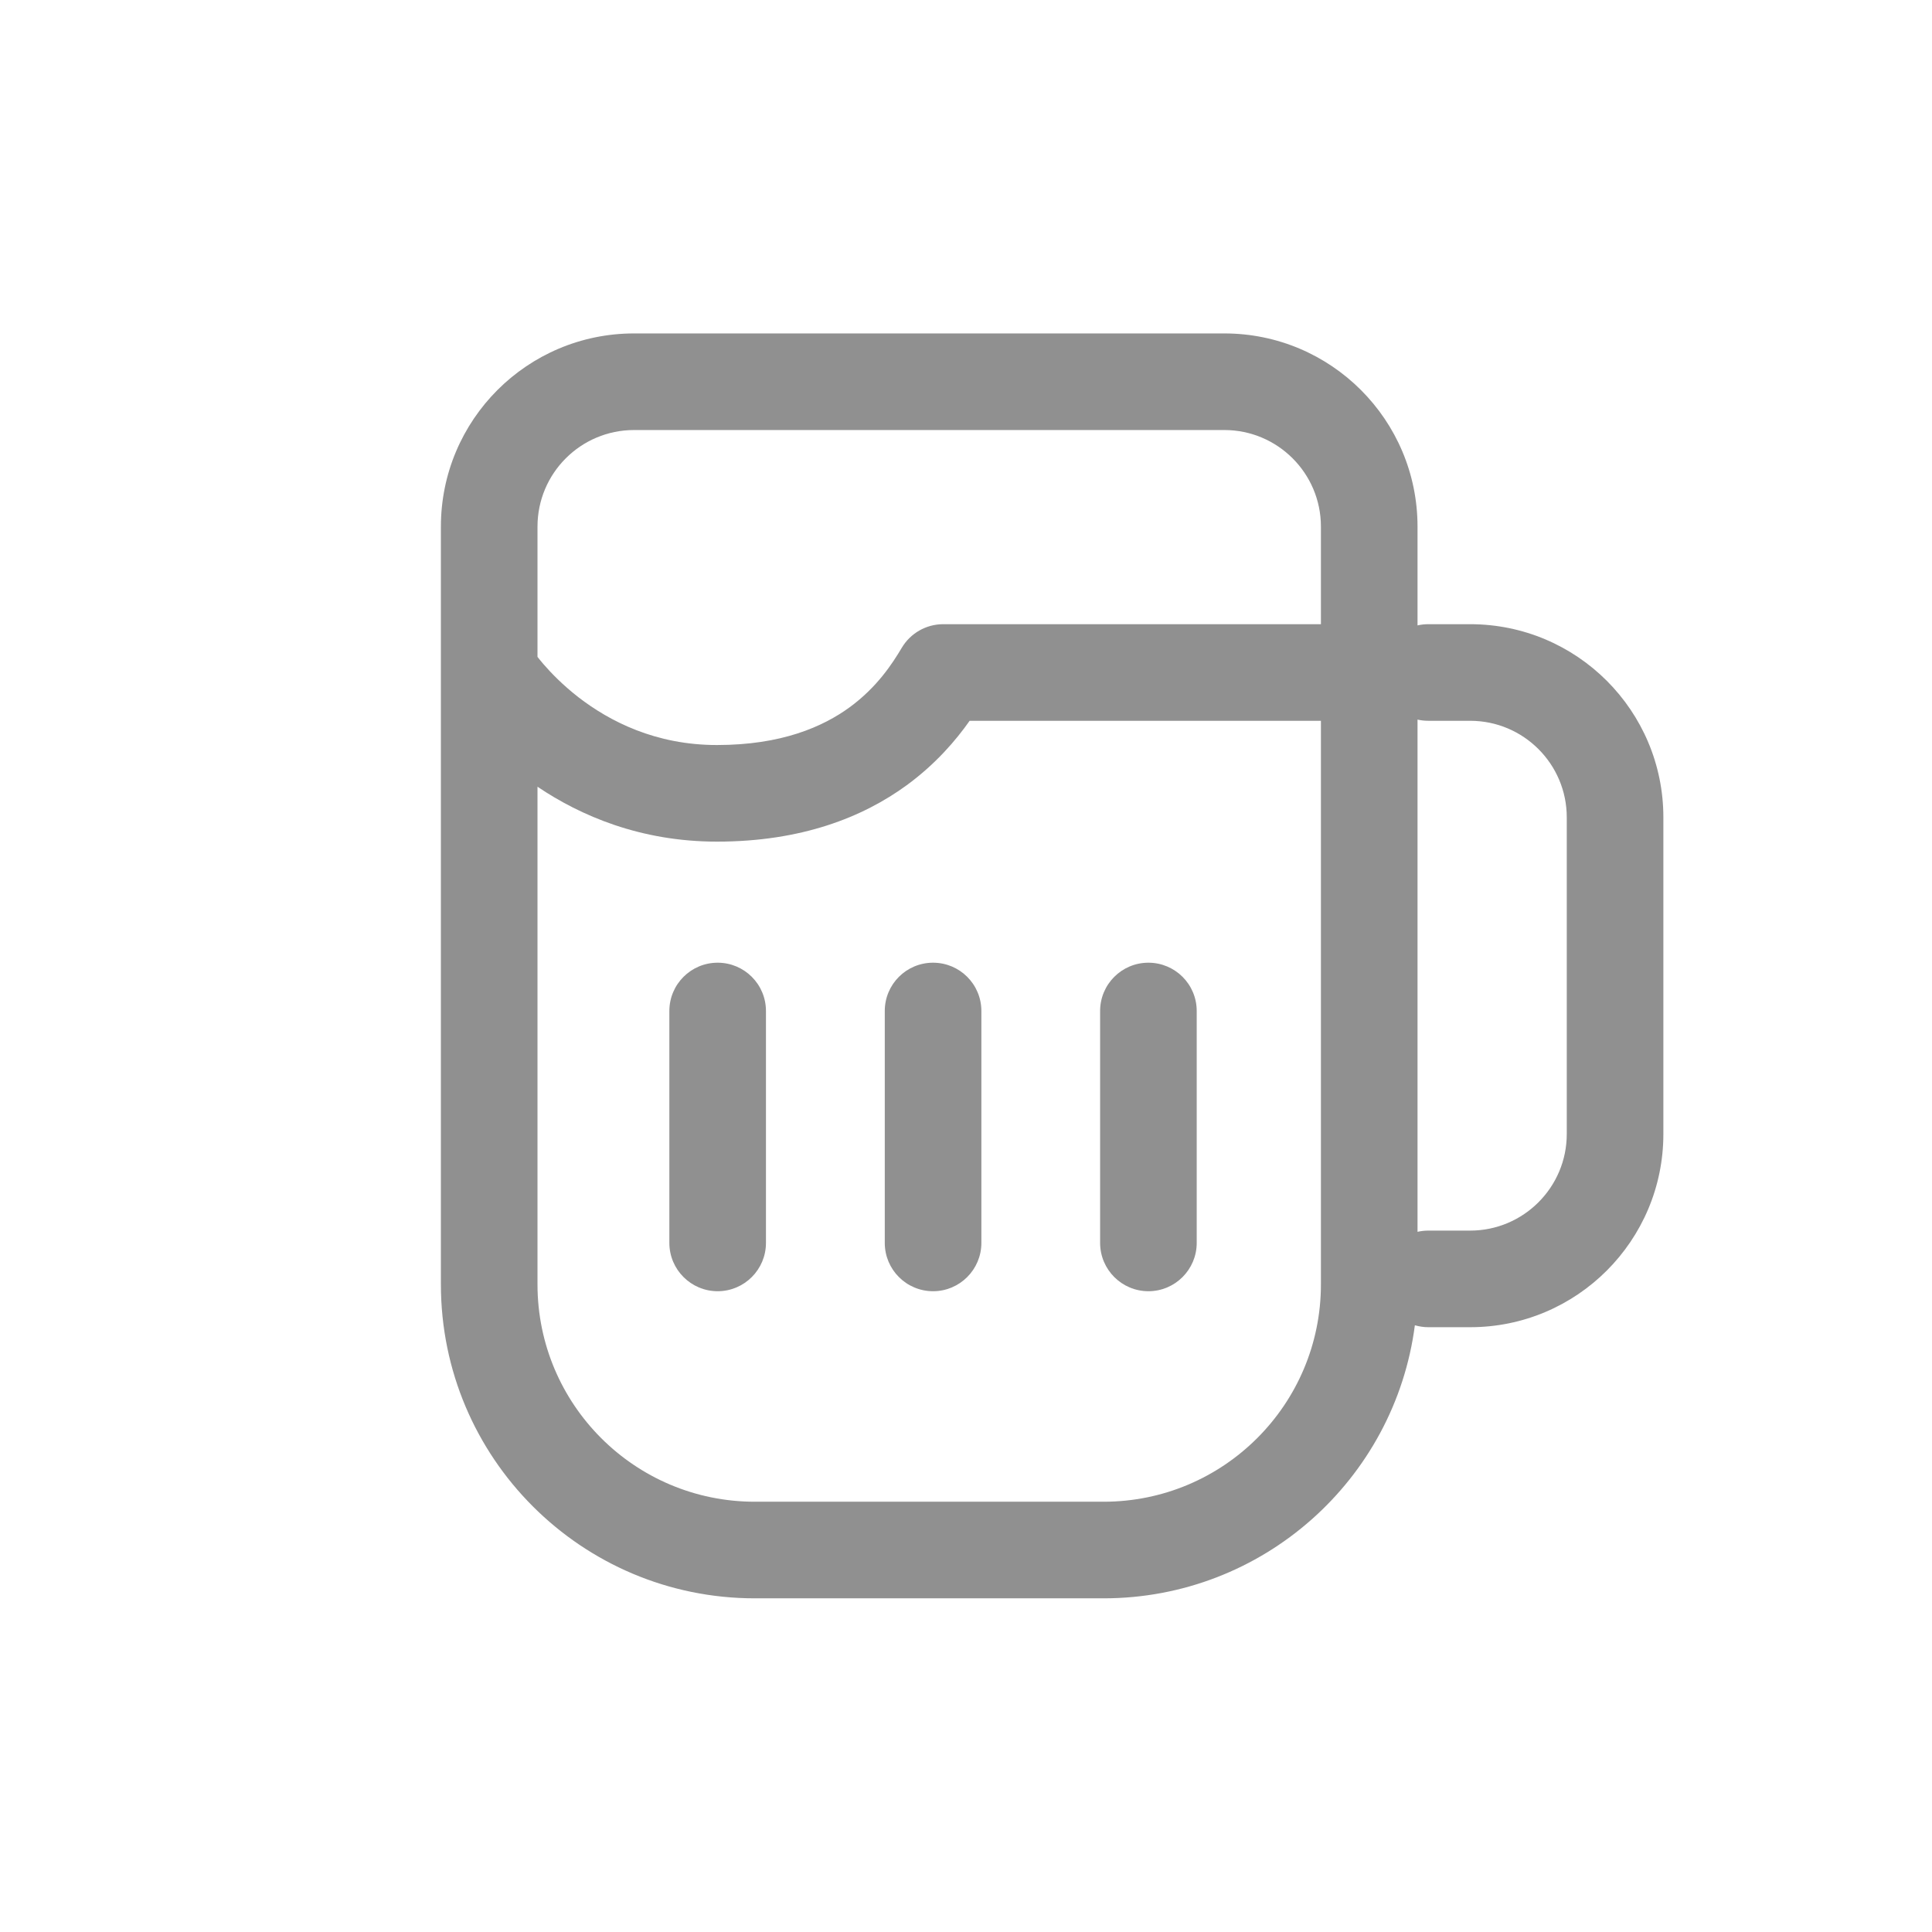 <svg width="24" height="24" viewBox="0 0 24 24" fill="none" xmlns="http://www.w3.org/2000/svg">
<path d="M12.191 12.559C12.191 12.227 11.922 11.959 11.591 11.959C11.259 11.959 10.991 12.227 10.991 12.559V15.44C10.991 15.771 11.259 16.04 11.591 16.04C11.922 16.04 12.191 15.771 12.191 15.44V12.559Z" fill="#909090"/>
<path d="M14.866 12.559C14.866 12.227 14.597 11.959 14.266 11.959C13.935 11.959 13.666 12.227 13.666 12.559V15.44C13.666 15.771 13.935 16.04 14.266 16.04C14.597 16.04 14.866 15.771 14.866 15.44V12.559Z" fill="#909090"/>
<path d="M8.915 11.959C9.246 11.959 9.515 12.227 9.515 12.559V15.44C9.515 15.771 9.246 16.04 8.915 16.04C8.584 16.04 8.315 15.771 8.315 15.44V12.559C8.315 12.227 8.584 11.959 8.915 11.959Z" fill="#909090"/>
<path fill-rule="evenodd" clip-rule="evenodd" d="M5.477 15.955C5.477 18.109 7.223 19.855 9.377 19.855H13.709C15.69 19.855 17.327 18.377 17.576 16.463C17.629 16.478 17.685 16.487 17.743 16.487H18.263C19.588 16.487 20.663 15.412 20.663 14.087V10.154C20.663 8.828 19.588 7.754 18.263 7.754H17.743C17.697 7.754 17.652 7.759 17.609 7.769V6.542C17.609 5.216 16.534 4.142 15.209 4.142H7.877C6.551 4.142 5.477 5.216 5.477 6.542V15.955ZM17.743 15.287C17.697 15.287 17.652 15.292 17.609 15.302V8.939C17.652 8.949 17.697 8.954 17.743 8.954H18.263C18.925 8.954 19.463 9.491 19.463 10.154V14.087C19.463 14.749 18.925 15.287 18.263 15.287H17.743ZM9.377 18.655C7.885 18.655 6.677 17.446 6.677 15.955L6.677 9.773C7.211 10.133 7.956 10.455 8.906 10.455C9.958 10.455 10.72 10.151 11.264 9.754C11.627 9.488 11.877 9.193 12.045 8.954C12.678 8.954 13.675 8.954 14.574 8.954L16.409 8.954V15.955C16.409 17.446 15.2 18.655 13.709 18.655L9.377 18.655ZM16.409 7.754L14.574 7.754C13.499 7.754 12.283 7.754 11.717 7.754C11.505 7.754 11.309 7.866 11.201 8.049C11.086 8.242 10.897 8.535 10.556 8.785C10.223 9.028 9.71 9.255 8.906 9.255C8.144 9.255 7.574 8.961 7.185 8.661C6.991 8.51 6.845 8.359 6.75 8.249C6.72 8.214 6.696 8.184 6.677 8.16L6.677 6.542C6.677 5.879 7.214 5.342 7.877 5.342L15.209 5.342C15.871 5.342 16.409 5.879 16.409 6.542V7.754Z" fill="#909090"/>
</svg>

